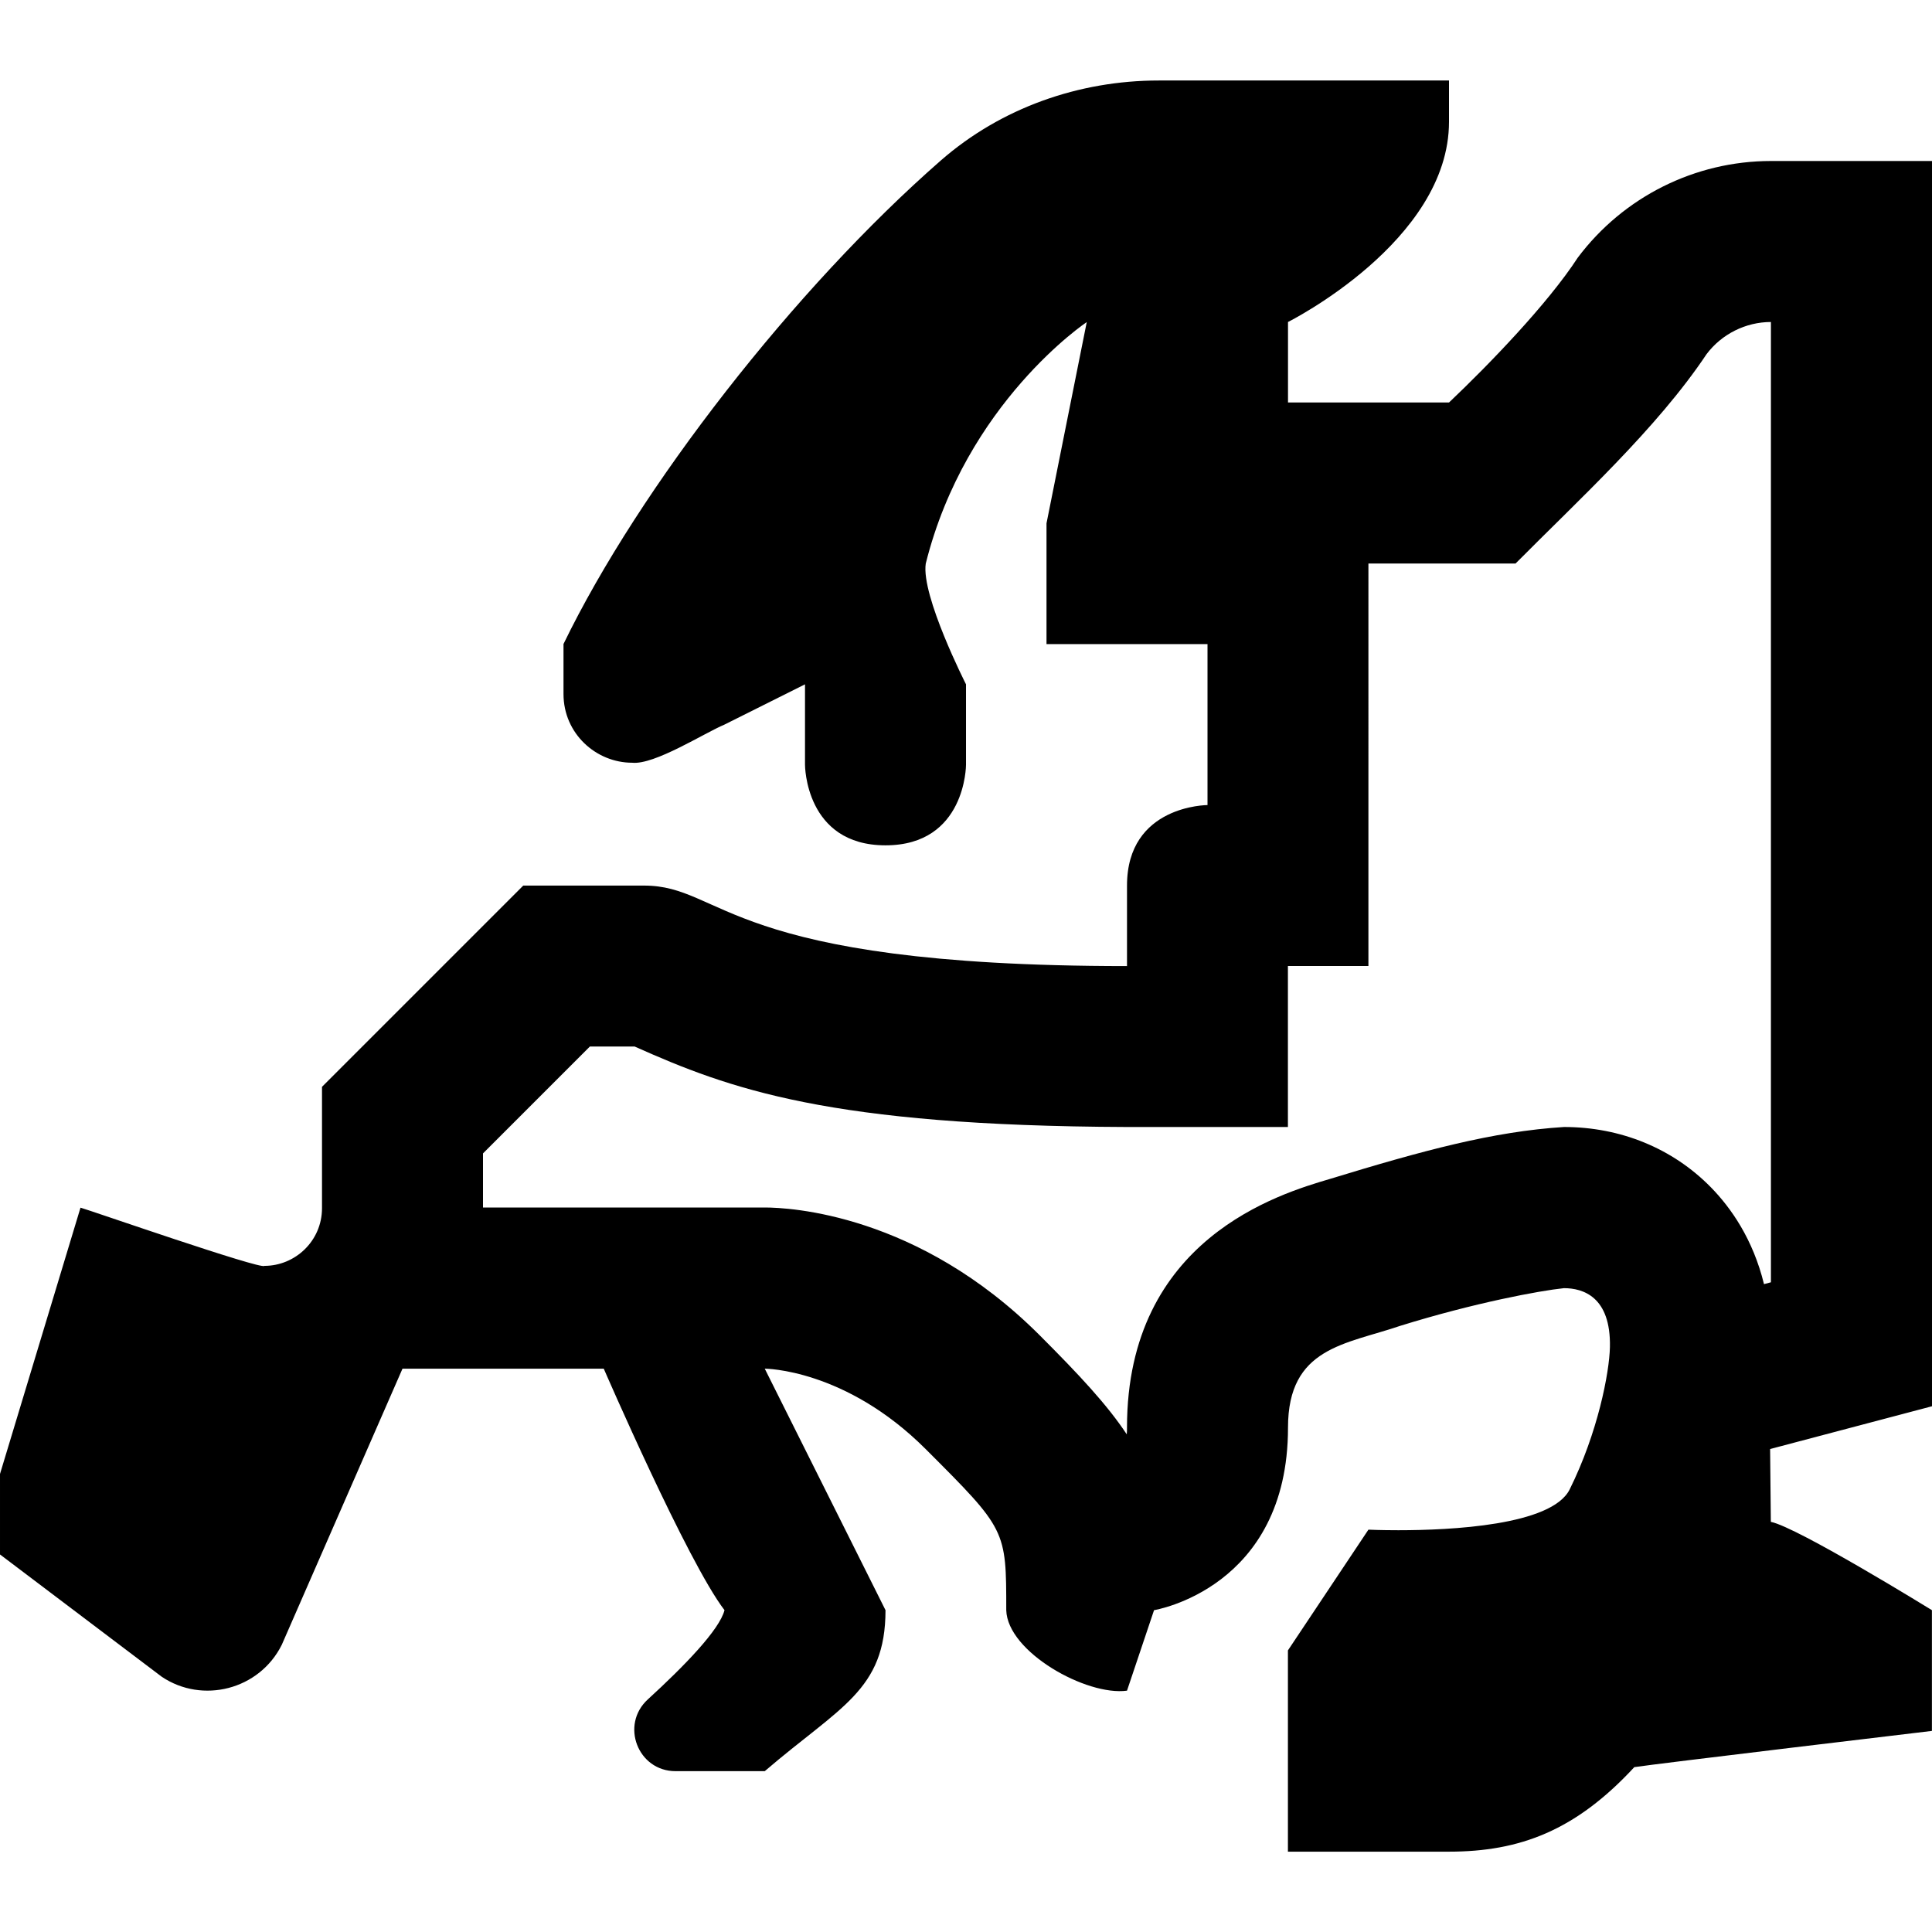 <?xml version="1.0" encoding="UTF-8"?>
<svg xmlns="http://www.w3.org/2000/svg" id="Layer_1" data-name="Layer 1" viewBox="0 0 24 24">
  <path d="M21.99,18l2.01-.531V2s-2,0-2,0c-.944,0-1.833,.445-2.4,1.2-.371,.571-1.104,1.33-1.6,1.8h-2v-1s2-1,2-2.487v-.513h-3.605c-.992,0-1.959,.34-2.706,.992-1.814,1.585-3.748,4.067-4.689,6.008v.621c0,.494,.406,.854,.853,.854,.277,.029,.898-.37,1.147-.474l1-.5v1s0,1,1,1,1-1,1-1v-1s-.56-1.102-.5-1.5c.5-2,2-3,2-3l-.5,2.5v1.5h2v2s-1,0-1,1v1c-5,0-5-1-6-1h-1.5l-2.5,2.5v1.507c0,.408-.334,.717-.715,.717-.041,.05-2.18-.695-2.285-.723l-1,3.308v1l2.009,1.519c.505,.34,1.212,.163,1.491-.396l1.5-3.431h2.5s1.041,2.403,1.5,3c-.062,.244-.501,.696-.952,1.108-.346,.316-.125,.892,.344,.892h1.108c.932-.801,1.5-1,1.5-2l-1.5-3s1,0,2,1,1,1,1,2c.015,.521,.999,1.069,1.5,1l.336-1s1.664-.268,1.664-2.268c0-1,.716-1.032,1.394-1.264,.92-.286,1.734-.437,2.034-.468,.234,0,.584,.104,.571,.732-.007,.318-.15,1.063-.5,1.768-.223,.449-1.487,.507-2.128,.507-.224,0-.372-.007-.372-.007l-1,1.5v2.5h2c.882,0,1.574-.262,2.303-1.05,.253-.04,3.697-.45,3.697-.45v-1.5s-1.672-1.032-2.001-1.097c0,0-.009-.903-.009-.903Zm-2.561-4c-.878,.055-1.75,.291-2.911,.646-.623,.184-2.518,.744-2.518,3.086,0,.031,0,.06-.003,.086-.242-.366-.59-.739-1.083-1.232-1.509-1.509-3.109-1.586-3.414-1.586h-3.5v-.672l1.328-1.328h.555c1.181,.527,2.41,.986,6.116,1h2v-2h1V7h1.828c.777-.784,1.757-1.678,2.372-2.6,.188-.25,.487-.4,.8-.4V15.929s-.086,.023-.086,.023c-.137-.561-.413-.951-.659-1.202-.474-.484-1.122-.75-1.826-.75Z"/>
</svg>
